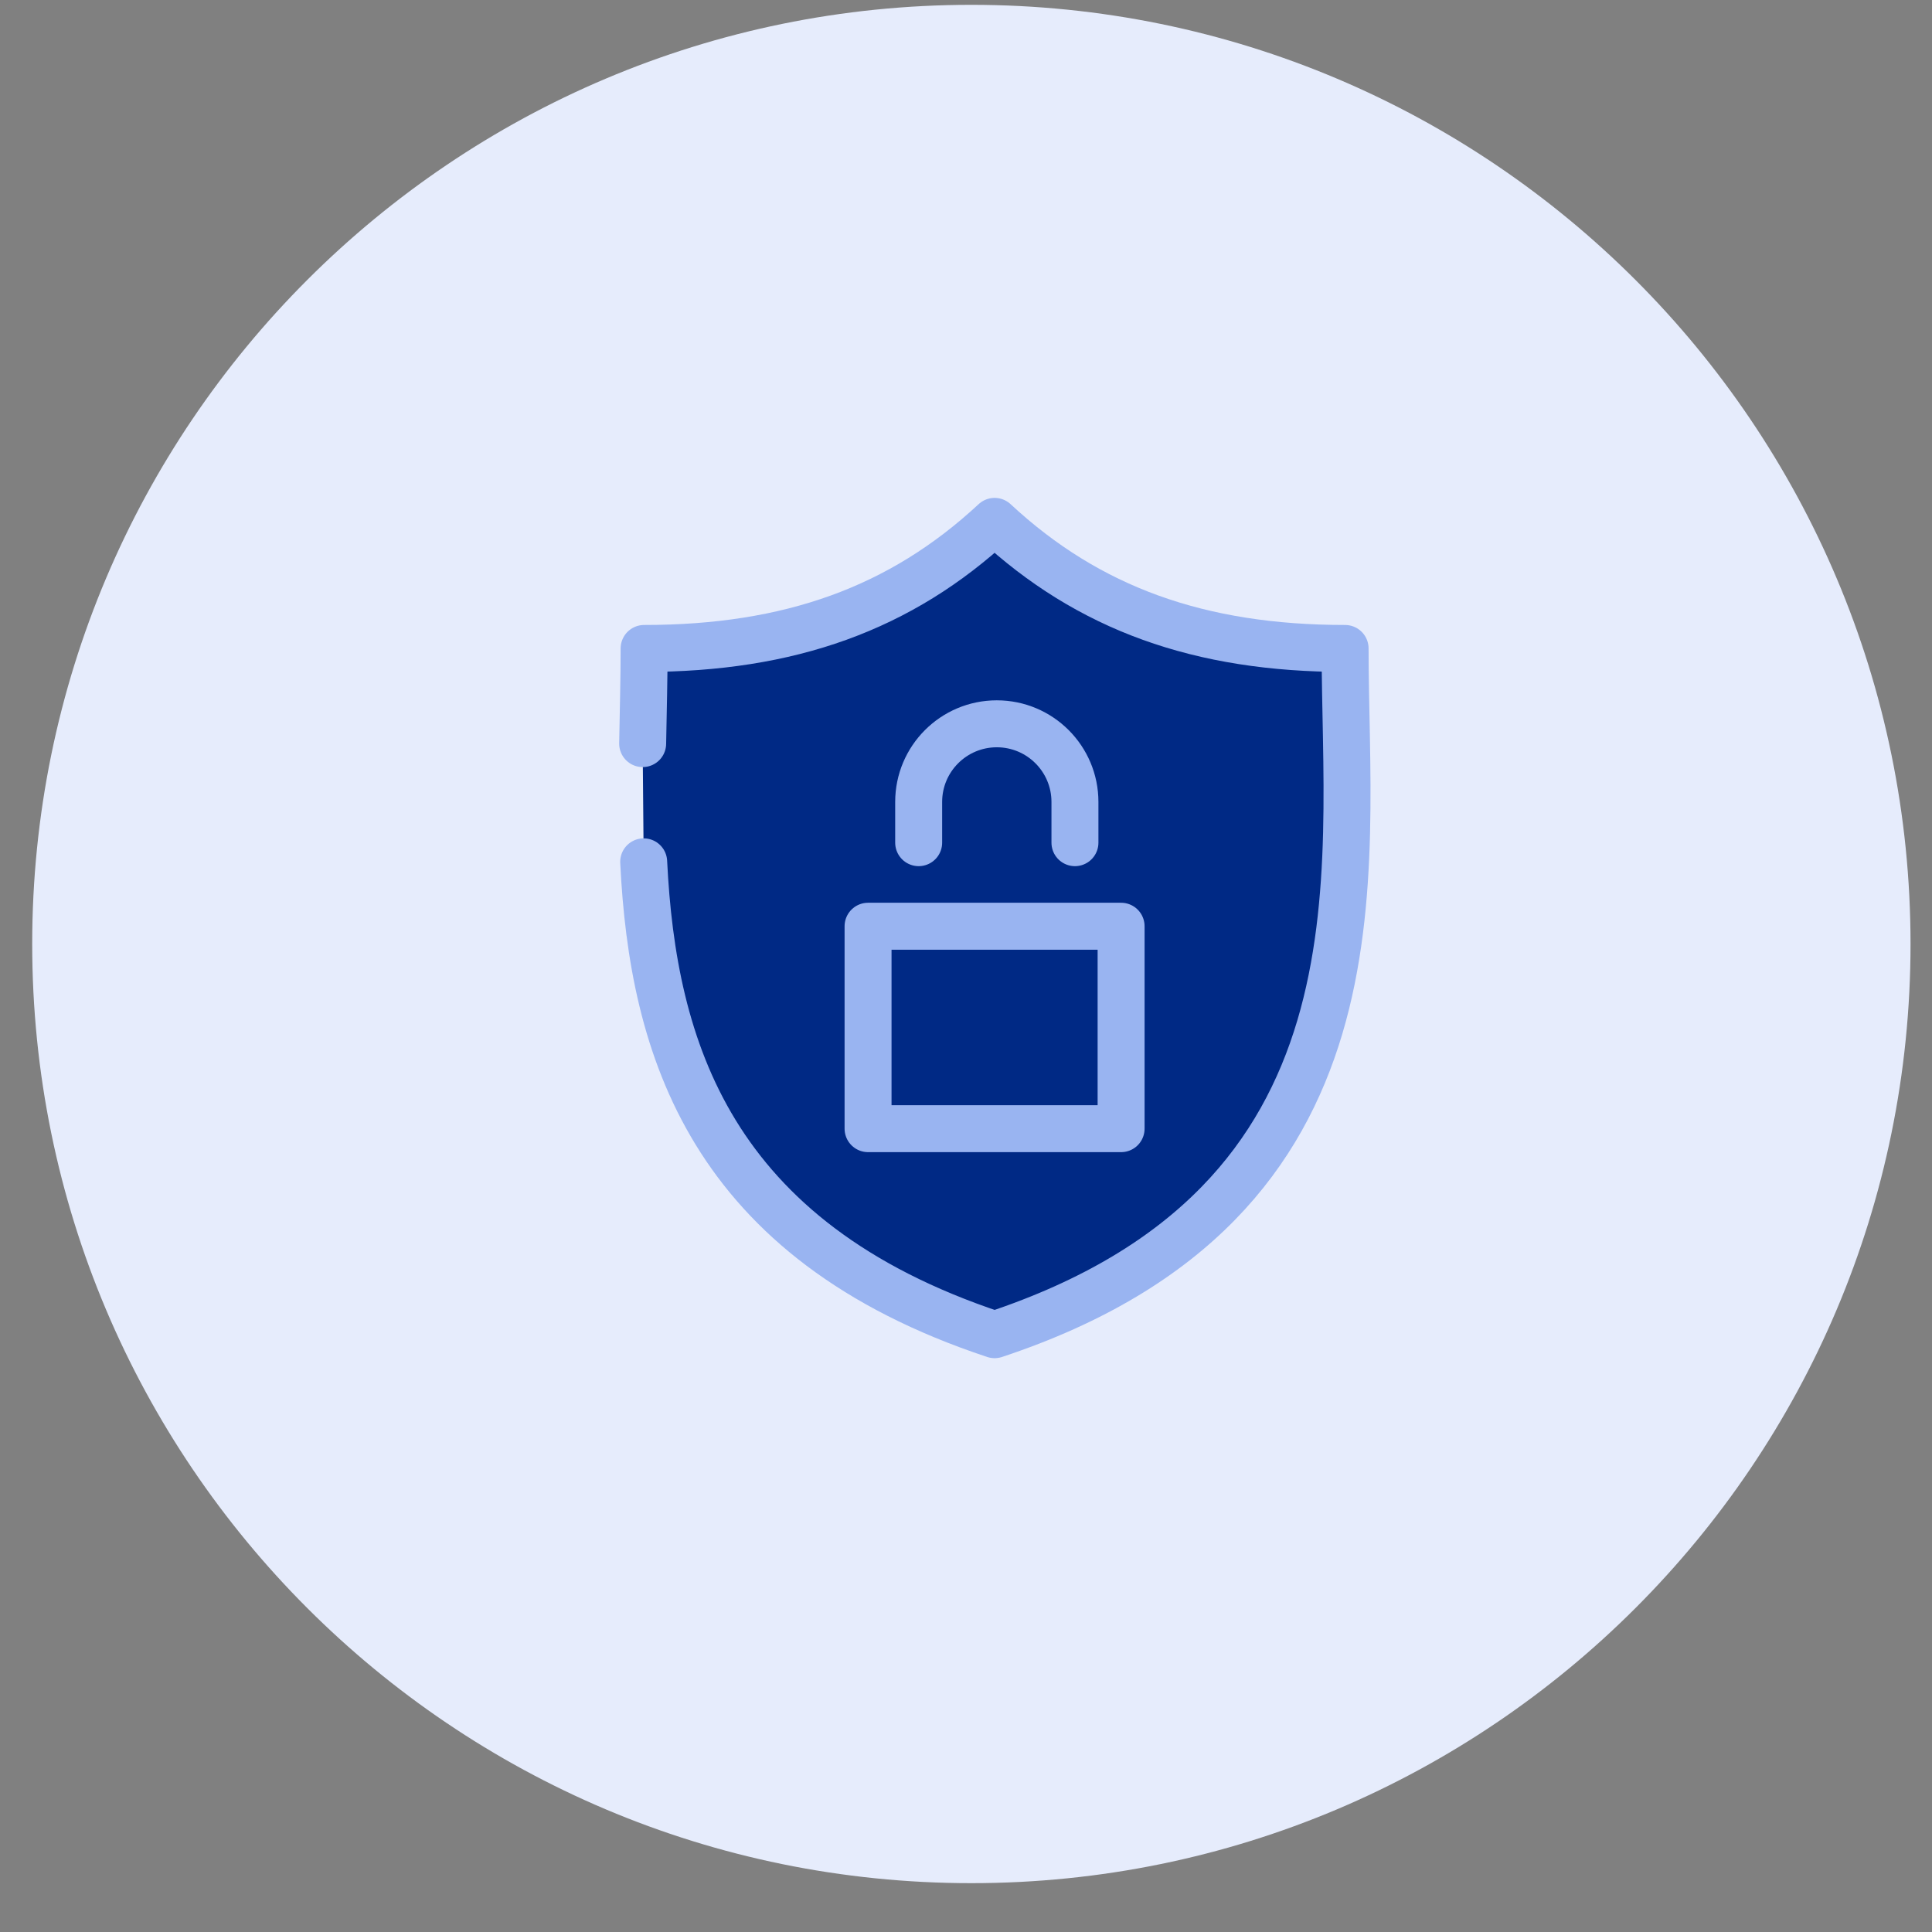 <svg width="36" height="36" viewBox="0 0 36 36" fill="none" xmlns="http://www.w3.org/2000/svg">
<rect x="0" y="0" width="36" height="36" fill="#808080" stroke="none"/>
<g clip-path="url(#clip0_15_1081)">
<g clip-path="url(#clip1_15_1081)">
<path d="M35.6 17.59C35.6 7.925 27.765 0.09 18.1 0.09C8.435 0.09 0.6 7.925 0.6 17.59C0.6 27.255 8.435 35.09 18.1 35.09C27.765 35.09 35.6 27.255 35.6 17.59Z" fill="#E6ECFC"/>
<path fill-rule="evenodd" clip-rule="evenodd" d="M11.994 16.059C12.164 19.515 13.221 23.11 18.533 24.87C25.983 22.402 25.064 16.325 25.064 12.083C22.358 12.083 20.286 11.344 18.533 9.715C16.78 11.344 14.707 12.083 12.002 12.083C12.002 12.646 11.986 13.241 11.975 13.856" fill="#002985"/>
<path d="M11.994 16.059C12.164 19.515 13.221 23.11 18.533 24.87C25.983 22.402 25.064 16.325 25.064 12.083C22.358 12.083 20.286 11.344 18.533 9.715C16.78 11.344 14.707 12.083 12.002 12.083C12.002 12.646 11.986 13.241 11.975 13.856" stroke="#99B4F1" stroke-width="0.875" stroke-linecap="round" stroke-linejoin="round"/>
<path d="M20.89 17.259H16.175V21.031H20.89V17.259Z" fill="#002985" stroke="#99B4F1" stroke-width="0.875" stroke-linecap="round" stroke-linejoin="round"/>
<path fill-rule="evenodd" clip-rule="evenodd" d="M17.118 15.702V14.943C17.118 14.139 17.77 13.487 18.574 13.487C19.378 13.487 20.03 14.139 20.03 14.943V15.702" fill="#002985"/>
<path d="M17.118 15.702V14.943C17.118 14.139 17.77 13.487 18.574 13.487C19.378 13.487 20.03 14.139 20.03 14.943V15.702" stroke="#99B4F1" stroke-width="0.875" stroke-linecap="round" stroke-linejoin="round"/>
</g>
</g>
<defs>
<clipPath id="clip0_15_1081">
<rect width="35" height="35" fill="white" transform="translate(0.6 0.09)"/>
</clipPath>
<clipPath id="clip1_15_1081">
<rect width="35" height="35" fill="white" transform="translate(0.6 0.09)"/>
</clipPath>
</defs>
</svg>
